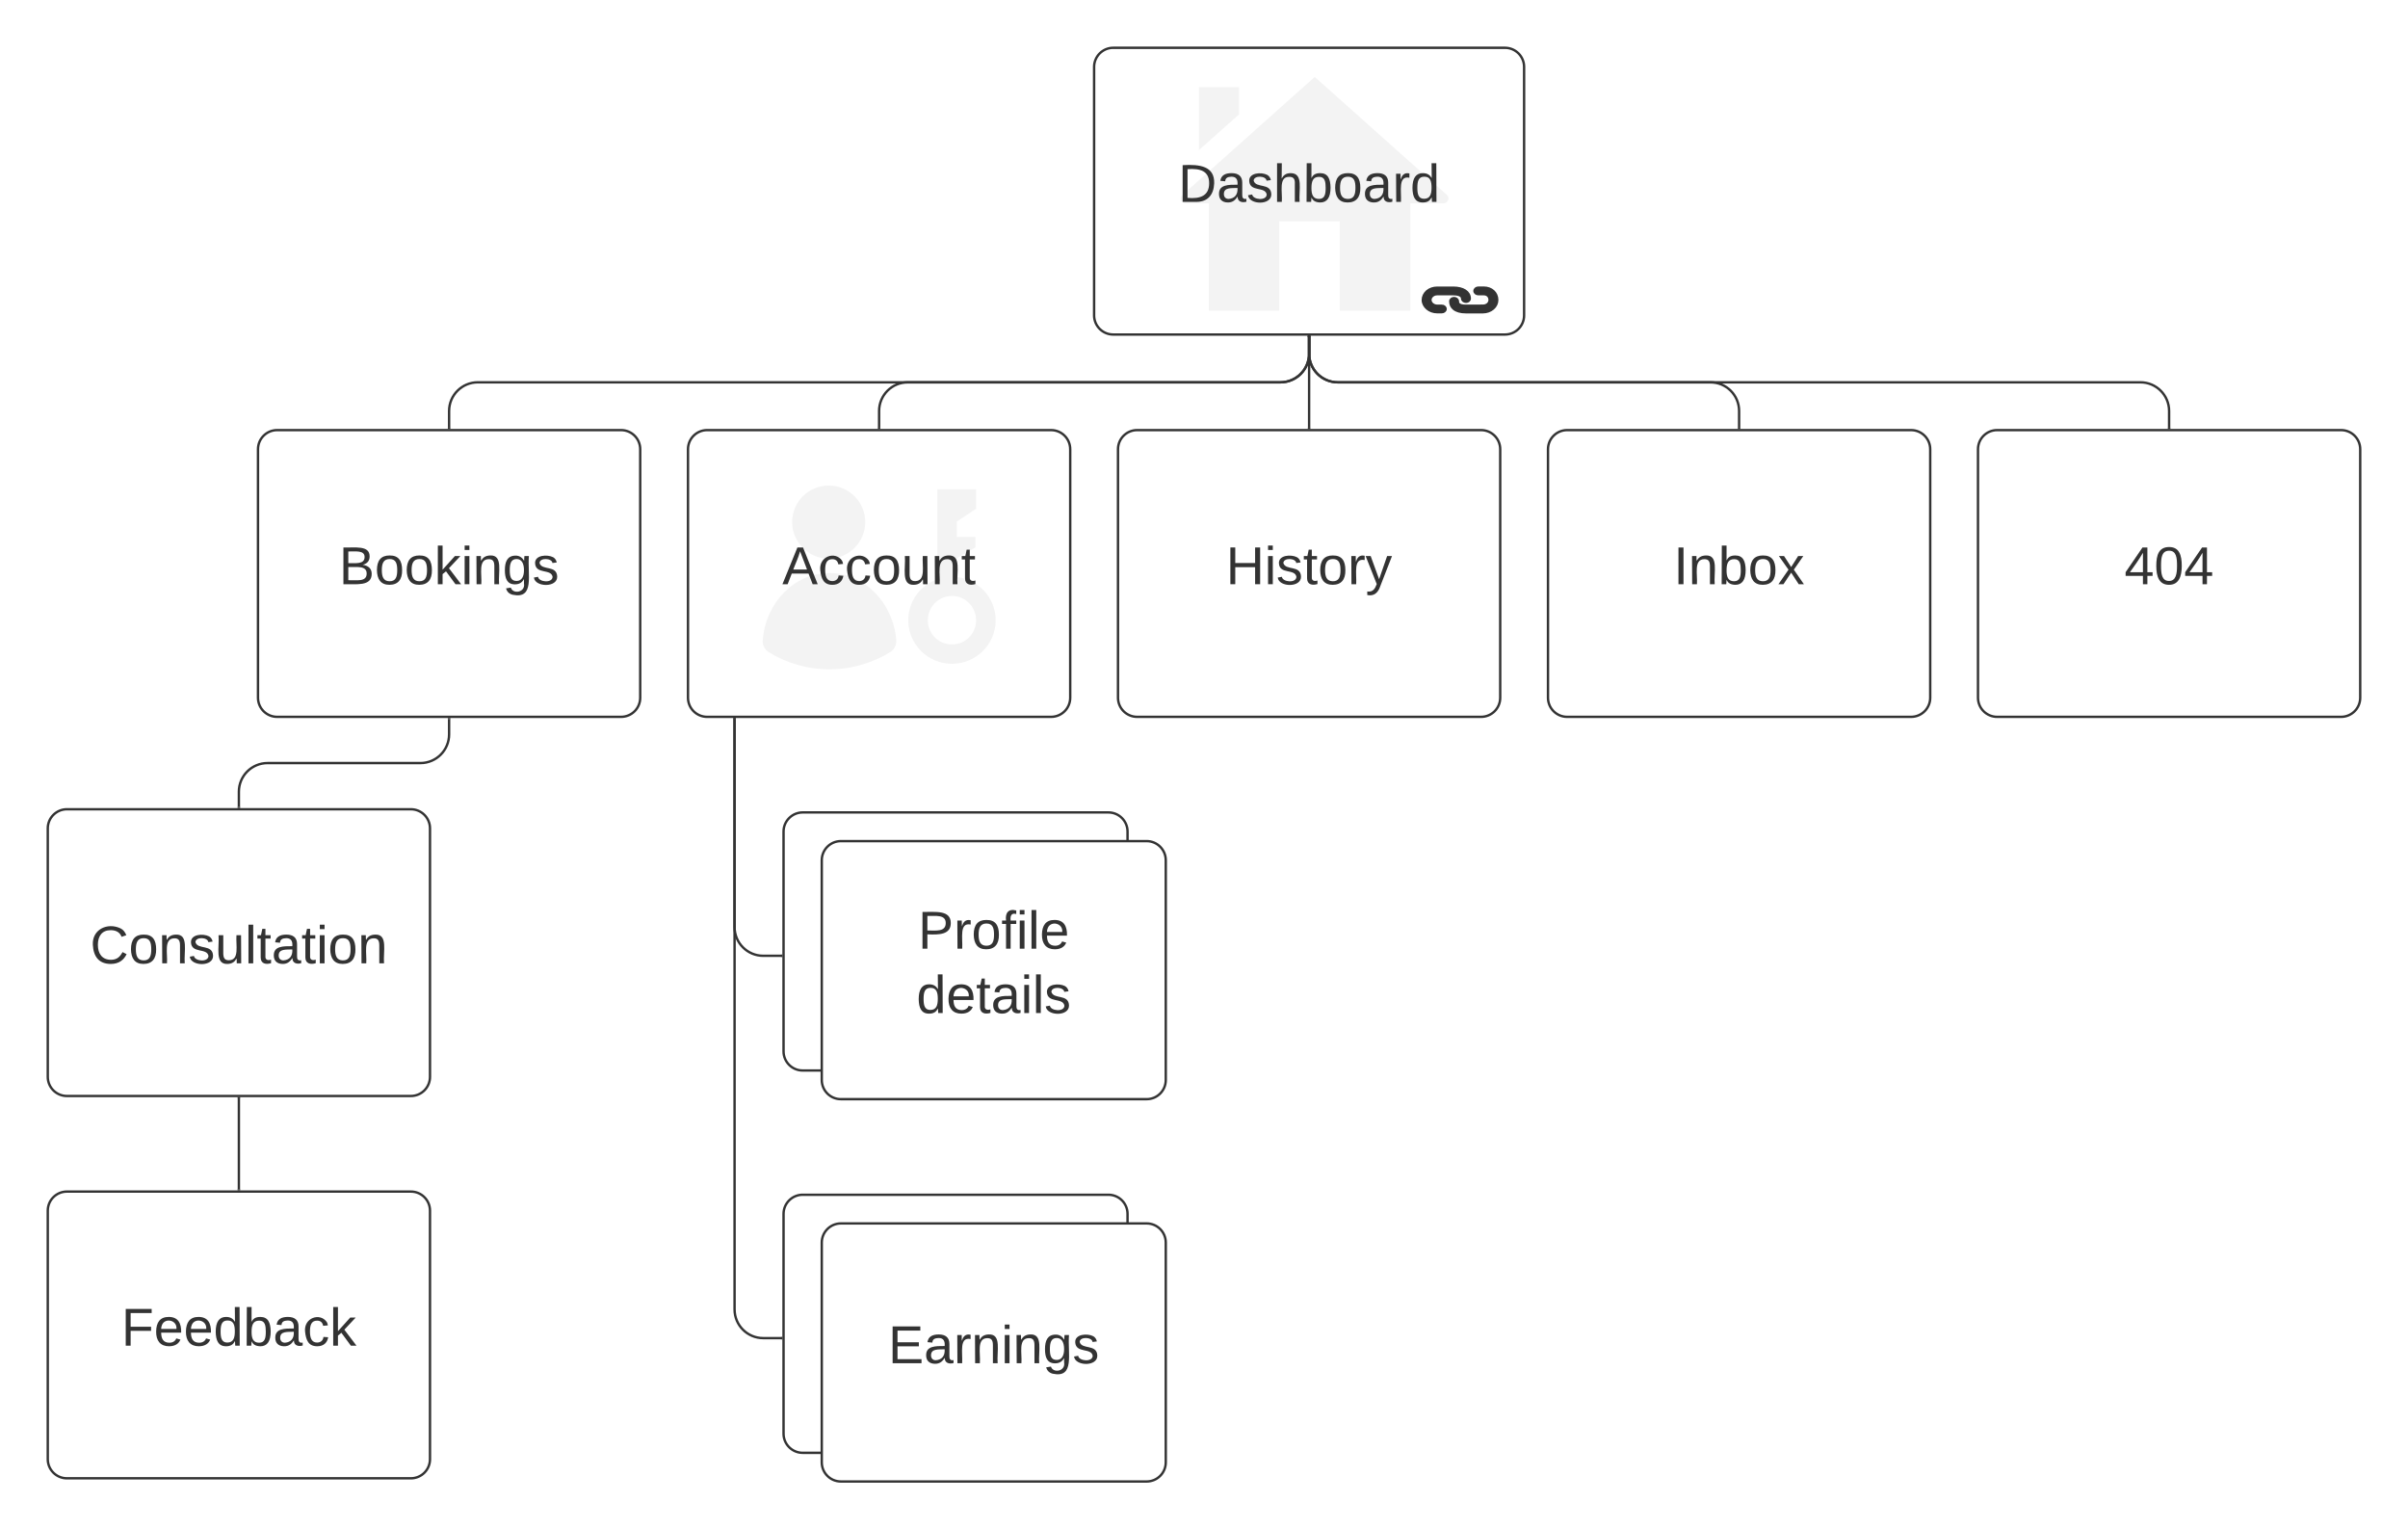 <svg xmlns="http://www.w3.org/2000/svg" xmlns:xlink="http://www.w3.org/1999/xlink" xmlns:lucid="lucid" width="1008" height="640"><g transform="translate(-349.333 -21.333)" lucid:page-tab-id="Kf36.vhI8Glm"><path d="M0 0h3228.26v2950.3H0z" fill="#fff"/><a xlink:href="http:///dashboard" target="_blank"><path d="M807.33 49.33c0-4.4 3.6-8 8-8h164c4.42 0 8 3.6 8 8v104c0 4.42-3.58 8-8 8h-164c-4.4 0-8-3.58-8-8z" stroke="#333" fill="#fff"/><path d="M953.58 106.43c1.9 0 2.8-2.4 1.46-3.5l-55.35-49.4-55.47 49.5c-1.35 1.1-.45 3.4 1.46 3.4h9.68v44.9h29.46v-37.4h25.33v37.4h29.57v-44.9h13.84zm-85.6-48.6h-16.76v26.3l16.76-14.9v-11.4z" fill="#f3f3f3"/><path d="M952.85 149.3H951c-1.56 0-2.9-1.1-2.9-2.44 0-.65.3-1.25.84-1.7.52-.46 1.22-.72 1.98-.72h6.73c1.4 0 3.75.23 3.75 1.85.03.73.73 1.33 1.62 1.33.88 0 1.56-.6 1.56-1.36-.03-2.77-2.73-4.53-6.93-4.53h-6.73c-1.6 0-3.13.54-4.27 1.5-1.1 1-1.72 2.28-1.72 3.65 0 1.4.7 2.67 1.8 3.6 1.1.95 2.6 1.5 4.28 1.5h1.85c.88 0 1.6-.6 1.6-1.35 0-.74-.72-1.35-1.6-1.35zm23.23-2.47c-.03-2.97-2.4-5.12-5.63-5.12h-2.27c-.88 0-1.62.63-1.62 1.38 0 .75.74 1.35 1.62 1.35h2.27c1.66 0 2.45 1.2 2.45 2.42 0 .65-.3 1.27-.8 1.72-.55.46-1.25.7-2.03.7l-7.14.03c-3.32 0-3.32-1.3-3.32-1.87-.02-.75-.72-1.35-1.6-1.35-.87 0-1.6.6-1.57 1.37 0 1.28.5 2.33 1.42 3.1 1.1.93 2.83 1.44 5.08 1.44h7.16c1.6 0 3.12-.55 4.26-1.53 1.13-.97 1.72-2.26 1.72-3.64z" stroke="#333" fill="#333"/><use xlink:href="#a" transform="matrix(1,0,0,1,812.333,46.333) translate(30.198 59.489)"/><path class="lucid-link lucid-hotspot lucid-overlay-hotspot" d="M807.33 49.33c0-4.4 3.6-8 8-8h164c4.42 0 8 3.6 8 8v104c0 4.42-3.58 8-8 8h-164c-4.4 0-8-3.58-8-8z" fill="none"/><path class="lucid-link lucid-hotspot lucid-overlay-hotspot" d="M953.58 106.43c1.9 0 2.8-2.4 1.46-3.5l-55.35-49.4-55.47 49.5c-1.35 1.1-.45 3.4 1.46 3.4h9.68v44.9h29.46v-37.4h25.33v37.4h29.57v-44.9h13.84zm-85.6-48.6h-16.76v26.3l16.76-14.9v-11.4zM952.85 149.3H951c-1.56 0-2.9-1.1-2.9-2.44 0-.65.3-1.25.84-1.7.52-.46 1.22-.72 1.98-.72h6.73c1.4 0 3.75.23 3.75 1.85.03.73.73 1.33 1.62 1.33.88 0 1.56-.6 1.56-1.36-.03-2.77-2.73-4.53-6.93-4.53h-6.73c-1.6 0-3.13.54-4.27 1.5-1.1 1-1.72 2.28-1.72 3.65 0 1.4.7 2.67 1.8 3.6 1.1.95 2.6 1.5 4.28 1.5h1.85c.88 0 1.6-.6 1.6-1.35 0-.74-.72-1.35-1.6-1.35zm23.23-2.47c-.03-2.97-2.4-5.12-5.63-5.12h-2.27c-.88 0-1.62.63-1.62 1.38 0 .75.74 1.35 1.62 1.35h2.27c1.66 0 2.45 1.2 2.45 2.42 0 .65-.3 1.27-.8 1.72-.55.46-1.25.7-2.03.7l-7.14.03c-3.32 0-3.32-1.3-3.32-1.87-.02-.75-.72-1.35-1.6-1.35-.87 0-1.6.6-1.57 1.37 0 1.28.5 2.33 1.42 3.1 1.1.93 2.83 1.44 5.08 1.44h7.16c1.6 0 3.12-.55 4.26-1.53 1.13-.97 1.72-2.26 1.72-3.64z" fill="none"/></a><path d="M817.33 209.33c0-4.4 3.6-8 8-8h144c4.42 0 8 3.6 8 8v104c0 4.42-3.58 8-8 8h-144c-4.4 0-8-3.58-8-8z" stroke="#333" fill="#fff"/><use xlink:href="#b" transform="matrix(1,0,0,1,822.333,206.333) translate(40.18 59.489)"/><path d="M897.33 162.33v38" stroke="#333" fill="none"/><path d="M897.83 162.35h-1v-.52h1zM897.83 200.83h-1v-.5h1z" stroke="#333" stroke-width=".05" fill="#333"/><path d="M457.33 209.33c0-4.4 3.6-8 8-8h144c4.42 0 8 3.6 8 8v104c0 4.42-3.58 8-8 8h-144c-4.4 0-8-3.58-8-8z" stroke="#333" fill="#fff"/><use xlink:href="#c" transform="matrix(1,0,0,1,462.333,206.333) translate(28.895 59.489)"/><path d="M897.33 162.33v7c0 6.63-5.37 12-12 12h-336c-6.62 0-12 5.38-12 12v7" stroke="#333" fill="none"/><path d="M897.83 162.35h-1v-.52h1zM537.83 200.83h-1v-.5h1z" stroke="#333" stroke-width=".05" fill="#333"/><path d="M997.33 209.33c0-4.4 3.6-8 8-8h144c4.42 0 8 3.6 8 8v104c0 4.42-3.58 8-8 8h-144c-4.4 0-8-3.58-8-8z" stroke="#333" fill="#fff"/><use xlink:href="#d" transform="matrix(1,0,0,1,1002.333,206.333) translate(47.568 59.489)"/><path d="M897.33 162.33v7c0 6.63 5.38 12 12 12h156c6.63 0 12 5.38 12 12v7" stroke="#333" fill="none"/><path d="M897.83 162.35h-1v-.52h1zM1077.83 200.83h-1v-.5h1z" stroke="#333" stroke-width=".05" fill="#333"/><path d="M637.33 209.33c0-4.4 3.6-8 8-8h144c4.42 0 8 3.6 8 8v104c0 4.42-3.58 8-8 8h-144c-4.4 0-8-3.58-8-8z" stroke="#333" fill="#fff"/><path d="M696.23 255.13c8.4 0 15.3-6.9 15.3-15.3 0-8.5-6.9-15.3-15.3-15.3s-15.3 6.8-15.3 15.3c0 8.4 6.9 15.3 15.3 15.3m.3 6c-14.6 0-26.6 12.3-27.9 28-.2 2 .7 3.9 2.3 5 7.4 4.6 16.2 7.3 25.6 7.3 9.4 0 18.2-2.7 25.6-7.3 1.7-1.1 2.5-3 2.4-5-1.4-15.7-13.4-28-28-28m53.3 1.7v-7.9l7.8-4.5v-4.4h-7.8v-6.4l8.1-5.4v-8.1h-16.2v37.6c-7.1 2.5-12.2 9.2-12.2 17.2 0 10 8.2 18.2 18.3 18.2 10.1 0 18.3-8.2 18.3-18.2 0-9.4-7.2-17.1-16.3-18.1m-2 28.2c-5.6 0-10.1-4.5-10.1-10.1s4.5-10.2 10.1-10.2 10.1 4.6 10.1 10.2-4.5 10.1-10.1 10.1" fill="#f3f3f3"/><use xlink:href="#e" transform="matrix(1,0,0,1,642.333,206.333) translate(34.475 59.489)"/><path d="M897.33 162.33v7c0 6.63-5.37 12-12 12h-156c-6.62 0-12 5.38-12 12v7" stroke="#333" fill="none"/><path d="M897.83 162.35h-1v-.52h1zM717.83 200.83h-1v-.5h1z" stroke="#333" stroke-width=".05" fill="#333"/><path d="M1177.33 209.33c0-4.4 3.6-8 8-8h144c4.42 0 8 3.6 8 8v104c0 4.42-3.58 8-8 8h-144c-4.4 0-8-3.58-8-8z" stroke="#333" fill="#fff"/><use xlink:href="#f" transform="matrix(1,0,0,1,1182.333,206.333) translate(56.296 59.489)"/><path d="M897.33 162.33v7c0 6.63 5.38 12 12 12h336c6.63 0 12 5.38 12 12v7" stroke="#333" fill="none"/><path d="M897.83 162.35h-1v-.52h1zM1257.83 200.83h-1v-.5h1z" stroke="#333" stroke-width=".05" fill="#333"/><path d="M677.33 369.33c0-4.4 3.6-8 8-8h128c4.42 0 8 3.6 8 8v92c0 4.42-3.58 8-8 8h-128c-4.4 0-8-3.58-8-8z" stroke="#333" fill="#fff"/><path d="M693.33 381.33c0-4.4 3.6-8 8-8h128c4.42 0 8 3.6 8 8v92c0 4.42-3.58 8-8 8h-128c-4.4 0-8-3.58-8-8z" stroke="#333" fill="#fff"/><use xlink:href="#g" transform="matrix(1,0,0,1,698.333,378.333) translate(35.297 40.022)"/><use xlink:href="#h" transform="matrix(1,0,0,1,698.333,378.333) translate(34.643 66.956)"/><path d="M656.83 322.33v87c0 6.63 5.38 12 12 12h7.5" stroke="#333" fill="none"/><path d="M657.33 322.35h-1v-.52h1zM676.83 421.83h-.5v-1h.5z" stroke="#333" stroke-width=".05" fill="#333"/><path d="M677.33 529.33c0-4.4 3.6-8 8-8h128c4.42 0 8 3.6 8 8v92c0 4.42-3.58 8-8 8h-128c-4.4 0-8-3.58-8-8z" stroke="#333" fill="#fff"/><path d="M693.33 541.33c0-4.4 3.6-8 8-8h128c4.42 0 8 3.6 8 8v92c0 4.42-3.58 8-8 8h-128c-4.4 0-8-3.58-8-8z" stroke="#333" fill="#fff"/><use xlink:href="#i" transform="matrix(1,0,0,1,698.333,538.333) translate(22.797 53.489)"/><path d="M656.83 322.33v247c0 6.63 5.38 12 12 12h7.5" stroke="#333" fill="none"/><path d="M657.33 322.35h-1v-.52h1zM676.83 581.83h-.5v-1h.5z" stroke="#333" stroke-width=".05" fill="#333"/><path d="M369.33 368c0-4.42 3.6-8 8-8h144c4.42 0 8 3.58 8 8v104c0 4.42-3.58 8-8 8h-144c-4.4 0-8-3.58-8-8z" stroke="#333" fill="#fff"/><use xlink:href="#j" transform="matrix(1,0,0,1,374.333,365) translate(12.748 59.489)"/><path d="M537.33 322.33v6.34c0 6.62-5.37 12-12 12h-64c-6.62 0-12 5.37-12 12V359" stroke="#333" fill="none"/><path d="M537.83 322.35h-1v-.52h1zM449.83 359.5h-1v-.5h1z" stroke="#333" stroke-width=".05" fill="#333"/><path d="M369.33 528c0-4.42 3.6-8 8-8h144c4.42 0 8 3.58 8 8v104c0 4.42-3.58 8-8 8h-144c-4.4 0-8-3.58-8-8z" stroke="#333" fill="#fff"/><use xlink:href="#k" transform="matrix(1,0,0,1,374.333,525) translate(25.778 59.489)"/><path d="M449.33 481v38" stroke="#333" fill="none"/><path d="M449.83 481h-1v-.5h1zM449.83 519.5h-1v-.5h1z" stroke="#333" stroke-width=".05" fill="#333"/><defs><path fill="#333" d="M30-248c118-7 216 8 213 122C240-48 200 0 122 0H30v-248zM63-27c89 8 146-16 146-99s-60-101-146-95v194" id="l"/><path fill="#333" d="M141-36C126-15 110 5 73 4 37 3 15-17 15-53c-1-64 63-63 125-63 3-35-9-54-41-54-24 1-41 7-42 31l-33-3c5-37 33-52 76-52 45 0 72 20 72 64v82c-1 20 7 32 28 27v20c-31 9-61-2-59-35zM48-53c0 20 12 33 32 33 41-3 63-29 60-74-43 2-92-5-92 41" id="m"/><path fill="#333" d="M135-143c-3-34-86-38-87 0 15 53 115 12 119 90S17 21 10-45l28-5c4 36 97 45 98 0-10-56-113-15-118-90-4-57 82-63 122-42 12 7 21 19 24 35" id="n"/><path fill="#333" d="M106-169C34-169 62-67 57 0H25v-261h32l-1 103c12-21 28-36 61-36 89 0 53 116 60 194h-32v-121c2-32-8-49-39-48" id="o"/><path fill="#333" d="M115-194c53 0 69 39 70 98 0 66-23 100-70 100C84 3 66-7 56-30L54 0H23l1-261h32v101c10-23 28-34 59-34zm-8 174c40 0 45-34 45-75 0-40-5-75-45-74-42 0-51 32-51 76 0 43 10 73 51 73" id="p"/><path fill="#333" d="M100-194c62-1 85 37 85 99 1 63-27 99-86 99S16-35 15-95c0-66 28-99 85-99zM99-20c44 1 53-31 53-75 0-43-8-75-51-75s-53 32-53 75 10 74 51 75" id="q"/><path fill="#333" d="M114-163C36-179 61-72 57 0H25l-1-190h30c1 12-1 29 2 39 6-27 23-49 58-41v29" id="r"/><path fill="#333" d="M85-194c31 0 48 13 60 33l-1-100h32l1 261h-30c-2-10 0-23-3-31C134-8 116 4 85 4 32 4 16-35 15-94c0-66 23-100 70-100zm9 24c-40 0-46 34-46 75 0 40 6 74 45 74 42 0 51-32 51-76 0-42-9-74-50-73" id="s"/><g id="a"><use transform="matrix(0.062,0,0,0.062,0,0)" xlink:href="#l"/><use transform="matrix(0.062,0,0,0.062,16.148,0)" xlink:href="#m"/><use transform="matrix(0.062,0,0,0.062,28.617,0)" xlink:href="#n"/><use transform="matrix(0.062,0,0,0.062,39.839,0)" xlink:href="#o"/><use transform="matrix(0.062,0,0,0.062,52.308,0)" xlink:href="#p"/><use transform="matrix(0.062,0,0,0.062,64.777,0)" xlink:href="#q"/><use transform="matrix(0.062,0,0,0.062,77.246,0)" xlink:href="#m"/><use transform="matrix(0.062,0,0,0.062,89.715,0)" xlink:href="#r"/><use transform="matrix(0.062,0,0,0.062,97.135,0)" xlink:href="#s"/></g><path fill="#333" d="M197 0v-115H63V0H30v-248h33v105h134v-105h34V0h-34" id="t"/><path fill="#333" d="M24-231v-30h32v30H24zM24 0v-190h32V0H24" id="u"/><path fill="#333" d="M59-47c-2 24 18 29 38 22v24C64 9 27 4 27-40v-127H5v-23h24l9-43h21v43h35v23H59v120" id="v"/><path fill="#333" d="M179-190L93 31C79 59 56 82 12 73V49c39 6 53-20 64-50L1-190h34L92-34l54-156h33" id="w"/><g id="b"><use transform="matrix(0.062,0,0,0.062,0,0)" xlink:href="#t"/><use transform="matrix(0.062,0,0,0.062,16.148,0)" xlink:href="#u"/><use transform="matrix(0.062,0,0,0.062,21.073,0)" xlink:href="#n"/><use transform="matrix(0.062,0,0,0.062,32.295,0)" xlink:href="#v"/><use transform="matrix(0.062,0,0,0.062,38.53,0)" xlink:href="#q"/><use transform="matrix(0.062,0,0,0.062,50.999,0)" xlink:href="#r"/><use transform="matrix(0.062,0,0,0.062,58.418,0)" xlink:href="#w"/></g><path fill="#333" d="M160-131c35 5 61 23 61 61C221 17 115-2 30 0v-248c76 3 177-17 177 60 0 33-19 50-47 57zm-97-11c50-1 110 9 110-42 0-47-63-36-110-37v79zm0 115c55-2 124 14 124-45 0-56-70-42-124-44v89" id="x"/><path fill="#333" d="M143 0L79-87 56-68V0H24v-261h32v163l83-92h37l-77 82L181 0h-38" id="y"/><path fill="#333" d="M117-194c89-4 53 116 60 194h-32v-121c0-31-8-49-39-48C34-167 62-67 57 0H25l-1-190h30c1 10-1 24 2 32 11-22 29-35 61-36" id="z"/><path fill="#333" d="M177-190C167-65 218 103 67 71c-23-6-38-20-44-43l32-5c15 47 100 32 89-28v-30C133-14 115 1 83 1 29 1 15-40 15-95c0-56 16-97 71-98 29-1 48 16 59 35 1-10 0-23 2-32h30zM94-22c36 0 50-32 50-73 0-42-14-75-50-75-39 0-46 34-46 75s6 73 46 73" id="A"/><g id="c"><use transform="matrix(0.062,0,0,0.062,0,0)" xlink:href="#x"/><use transform="matrix(0.062,0,0,0.062,14.963,0)" xlink:href="#q"/><use transform="matrix(0.062,0,0,0.062,27.432,0)" xlink:href="#q"/><use transform="matrix(0.062,0,0,0.062,39.901,0)" xlink:href="#y"/><use transform="matrix(0.062,0,0,0.062,51.123,0)" xlink:href="#u"/><use transform="matrix(0.062,0,0,0.062,56.049,0)" xlink:href="#z"/><use transform="matrix(0.062,0,0,0.062,68.518,0)" xlink:href="#A"/><use transform="matrix(0.062,0,0,0.062,80.987,0)" xlink:href="#n"/></g><path fill="#333" d="M33 0v-248h34V0H33" id="B"/><path fill="#333" d="M141 0L90-78 38 0H4l68-98-65-92h35l48 74 47-74h35l-64 92 68 98h-35" id="C"/><g id="d"><use transform="matrix(0.062,0,0,0.062,0,0)" xlink:href="#B"/><use transform="matrix(0.062,0,0,0.062,6.235,0)" xlink:href="#z"/><use transform="matrix(0.062,0,0,0.062,18.704,0)" xlink:href="#p"/><use transform="matrix(0.062,0,0,0.062,31.173,0)" xlink:href="#q"/><use transform="matrix(0.062,0,0,0.062,43.642,0)" xlink:href="#C"/></g><path fill="#333" d="M205 0l-28-72H64L36 0H1l101-248h38L239 0h-34zm-38-99l-47-123c-12 45-31 82-46 123h93" id="D"/><path fill="#333" d="M96-169c-40 0-48 33-48 73s9 75 48 75c24 0 41-14 43-38l32 2c-6 37-31 61-74 61-59 0-76-41-82-99-10-93 101-131 147-64 4 7 5 14 7 22l-32 3c-4-21-16-35-41-35" id="E"/><path fill="#333" d="M84 4C-5 8 30-112 23-190h32v120c0 31 7 50 39 49 72-2 45-101 50-169h31l1 190h-30c-1-10 1-25-2-33-11 22-28 36-60 37" id="F"/><g id="e"><use transform="matrix(0.062,0,0,0.062,0,0)" xlink:href="#D"/><use transform="matrix(0.062,0,0,0.062,14.963,0)" xlink:href="#E"/><use transform="matrix(0.062,0,0,0.062,26.185,0)" xlink:href="#E"/><use transform="matrix(0.062,0,0,0.062,37.407,0)" xlink:href="#q"/><use transform="matrix(0.062,0,0,0.062,49.877,0)" xlink:href="#F"/><use transform="matrix(0.062,0,0,0.062,62.346,0)" xlink:href="#z"/><use transform="matrix(0.062,0,0,0.062,74.815,0)" xlink:href="#v"/></g><path fill="#333" d="M155-56V0h-30v-56H8v-25l114-167h33v167h35v25h-35zm-30-156c-27 46-58 90-88 131h88v-131" id="G"/><path fill="#333" d="M101-251c68 0 85 55 85 127S166 4 100 4C33 4 14-52 14-124c0-73 17-127 87-127zm-1 229c47 0 54-49 54-102s-4-102-53-102c-51 0-55 48-55 102 0 53 5 102 54 102" id="H"/><g id="f"><use transform="matrix(0.062,0,0,0.062,0,0)" xlink:href="#G"/><use transform="matrix(0.062,0,0,0.062,12.469,0)" xlink:href="#H"/><use transform="matrix(0.062,0,0,0.062,24.938,0)" xlink:href="#G"/></g><path fill="#333" d="M30-248c87 1 191-15 191 75 0 78-77 80-158 76V0H30v-248zm33 125c57 0 124 11 124-50 0-59-68-47-124-48v98" id="I"/><path fill="#333" d="M101-234c-31-9-42 10-38 44h38v23H63V0H32v-167H5v-23h27c-7-52 17-82 69-68v24" id="J"/><path fill="#333" d="M24 0v-261h32V0H24" id="K"/><path fill="#333" d="M100-194c63 0 86 42 84 106H49c0 40 14 67 53 68 26 1 43-12 49-29l28 8c-11 28-37 45-77 45C44 4 14-33 15-96c1-61 26-98 85-98zm52 81c6-60-76-77-97-28-3 7-6 17-6 28h103" id="L"/><g id="g"><use transform="matrix(0.062,0,0,0.062,0,0)" xlink:href="#I"/><use transform="matrix(0.062,0,0,0.062,14.963,0)" xlink:href="#r"/><use transform="matrix(0.062,0,0,0.062,22.382,0)" xlink:href="#q"/><use transform="matrix(0.062,0,0,0.062,34.851,0)" xlink:href="#J"/><use transform="matrix(0.062,0,0,0.062,41.086,0)" xlink:href="#u"/><use transform="matrix(0.062,0,0,0.062,46.011,0)" xlink:href="#K"/><use transform="matrix(0.062,0,0,0.062,50.936,0)" xlink:href="#L"/></g><g id="h"><use transform="matrix(0.062,0,0,0.062,0,0)" xlink:href="#s"/><use transform="matrix(0.062,0,0,0.062,12.469,0)" xlink:href="#L"/><use transform="matrix(0.062,0,0,0.062,24.938,0)" xlink:href="#v"/><use transform="matrix(0.062,0,0,0.062,31.173,0)" xlink:href="#m"/><use transform="matrix(0.062,0,0,0.062,43.642,0)" xlink:href="#u"/><use transform="matrix(0.062,0,0,0.062,48.567,0)" xlink:href="#K"/><use transform="matrix(0.062,0,0,0.062,53.493,0)" xlink:href="#n"/></g><path fill="#333" d="M30 0v-248h187v28H63v79h144v27H63v87h162V0H30" id="M"/><g id="i"><use transform="matrix(0.062,0,0,0.062,0,0)" xlink:href="#M"/><use transform="matrix(0.062,0,0,0.062,14.963,0)" xlink:href="#m"/><use transform="matrix(0.062,0,0,0.062,27.432,0)" xlink:href="#r"/><use transform="matrix(0.062,0,0,0.062,34.851,0)" xlink:href="#z"/><use transform="matrix(0.062,0,0,0.062,47.32,0)" xlink:href="#u"/><use transform="matrix(0.062,0,0,0.062,52.246,0)" xlink:href="#z"/><use transform="matrix(0.062,0,0,0.062,64.715,0)" xlink:href="#A"/><use transform="matrix(0.062,0,0,0.062,77.184,0)" xlink:href="#n"/></g><path fill="#333" d="M212-179c-10-28-35-45-73-45-59 0-87 40-87 99 0 60 29 101 89 101 43 0 62-24 78-52l27 14C228-24 195 4 139 4 59 4 22-46 18-125c-6-104 99-153 187-111 19 9 31 26 39 46" id="N"/><g id="j"><use transform="matrix(0.062,0,0,0.062,0,0)" xlink:href="#N"/><use transform="matrix(0.062,0,0,0.062,16.148,0)" xlink:href="#q"/><use transform="matrix(0.062,0,0,0.062,28.617,0)" xlink:href="#z"/><use transform="matrix(0.062,0,0,0.062,41.086,0)" xlink:href="#n"/><use transform="matrix(0.062,0,0,0.062,52.308,0)" xlink:href="#F"/><use transform="matrix(0.062,0,0,0.062,64.777,0)" xlink:href="#K"/><use transform="matrix(0.062,0,0,0.062,69.702,0)" xlink:href="#v"/><use transform="matrix(0.062,0,0,0.062,75.937,0)" xlink:href="#m"/><use transform="matrix(0.062,0,0,0.062,88.406,0)" xlink:href="#v"/><use transform="matrix(0.062,0,0,0.062,94.641,0)" xlink:href="#u"/><use transform="matrix(0.062,0,0,0.062,99.566,0)" xlink:href="#q"/><use transform="matrix(0.062,0,0,0.062,112.035,0)" xlink:href="#z"/></g><path fill="#333" d="M63-220v92h138v28H63V0H30v-248h175v28H63" id="O"/><g id="k"><use transform="matrix(0.062,0,0,0.062,0,0)" xlink:href="#O"/><use transform="matrix(0.062,0,0,0.062,13.654,0)" xlink:href="#L"/><use transform="matrix(0.062,0,0,0.062,26.123,0)" xlink:href="#L"/><use transform="matrix(0.062,0,0,0.062,38.592,0)" xlink:href="#s"/><use transform="matrix(0.062,0,0,0.062,51.061,0)" xlink:href="#p"/><use transform="matrix(0.062,0,0,0.062,63.53,0)" xlink:href="#m"/><use transform="matrix(0.062,0,0,0.062,75.999,0)" xlink:href="#E"/><use transform="matrix(0.062,0,0,0.062,87.222,0)" xlink:href="#y"/></g></defs></g></svg>